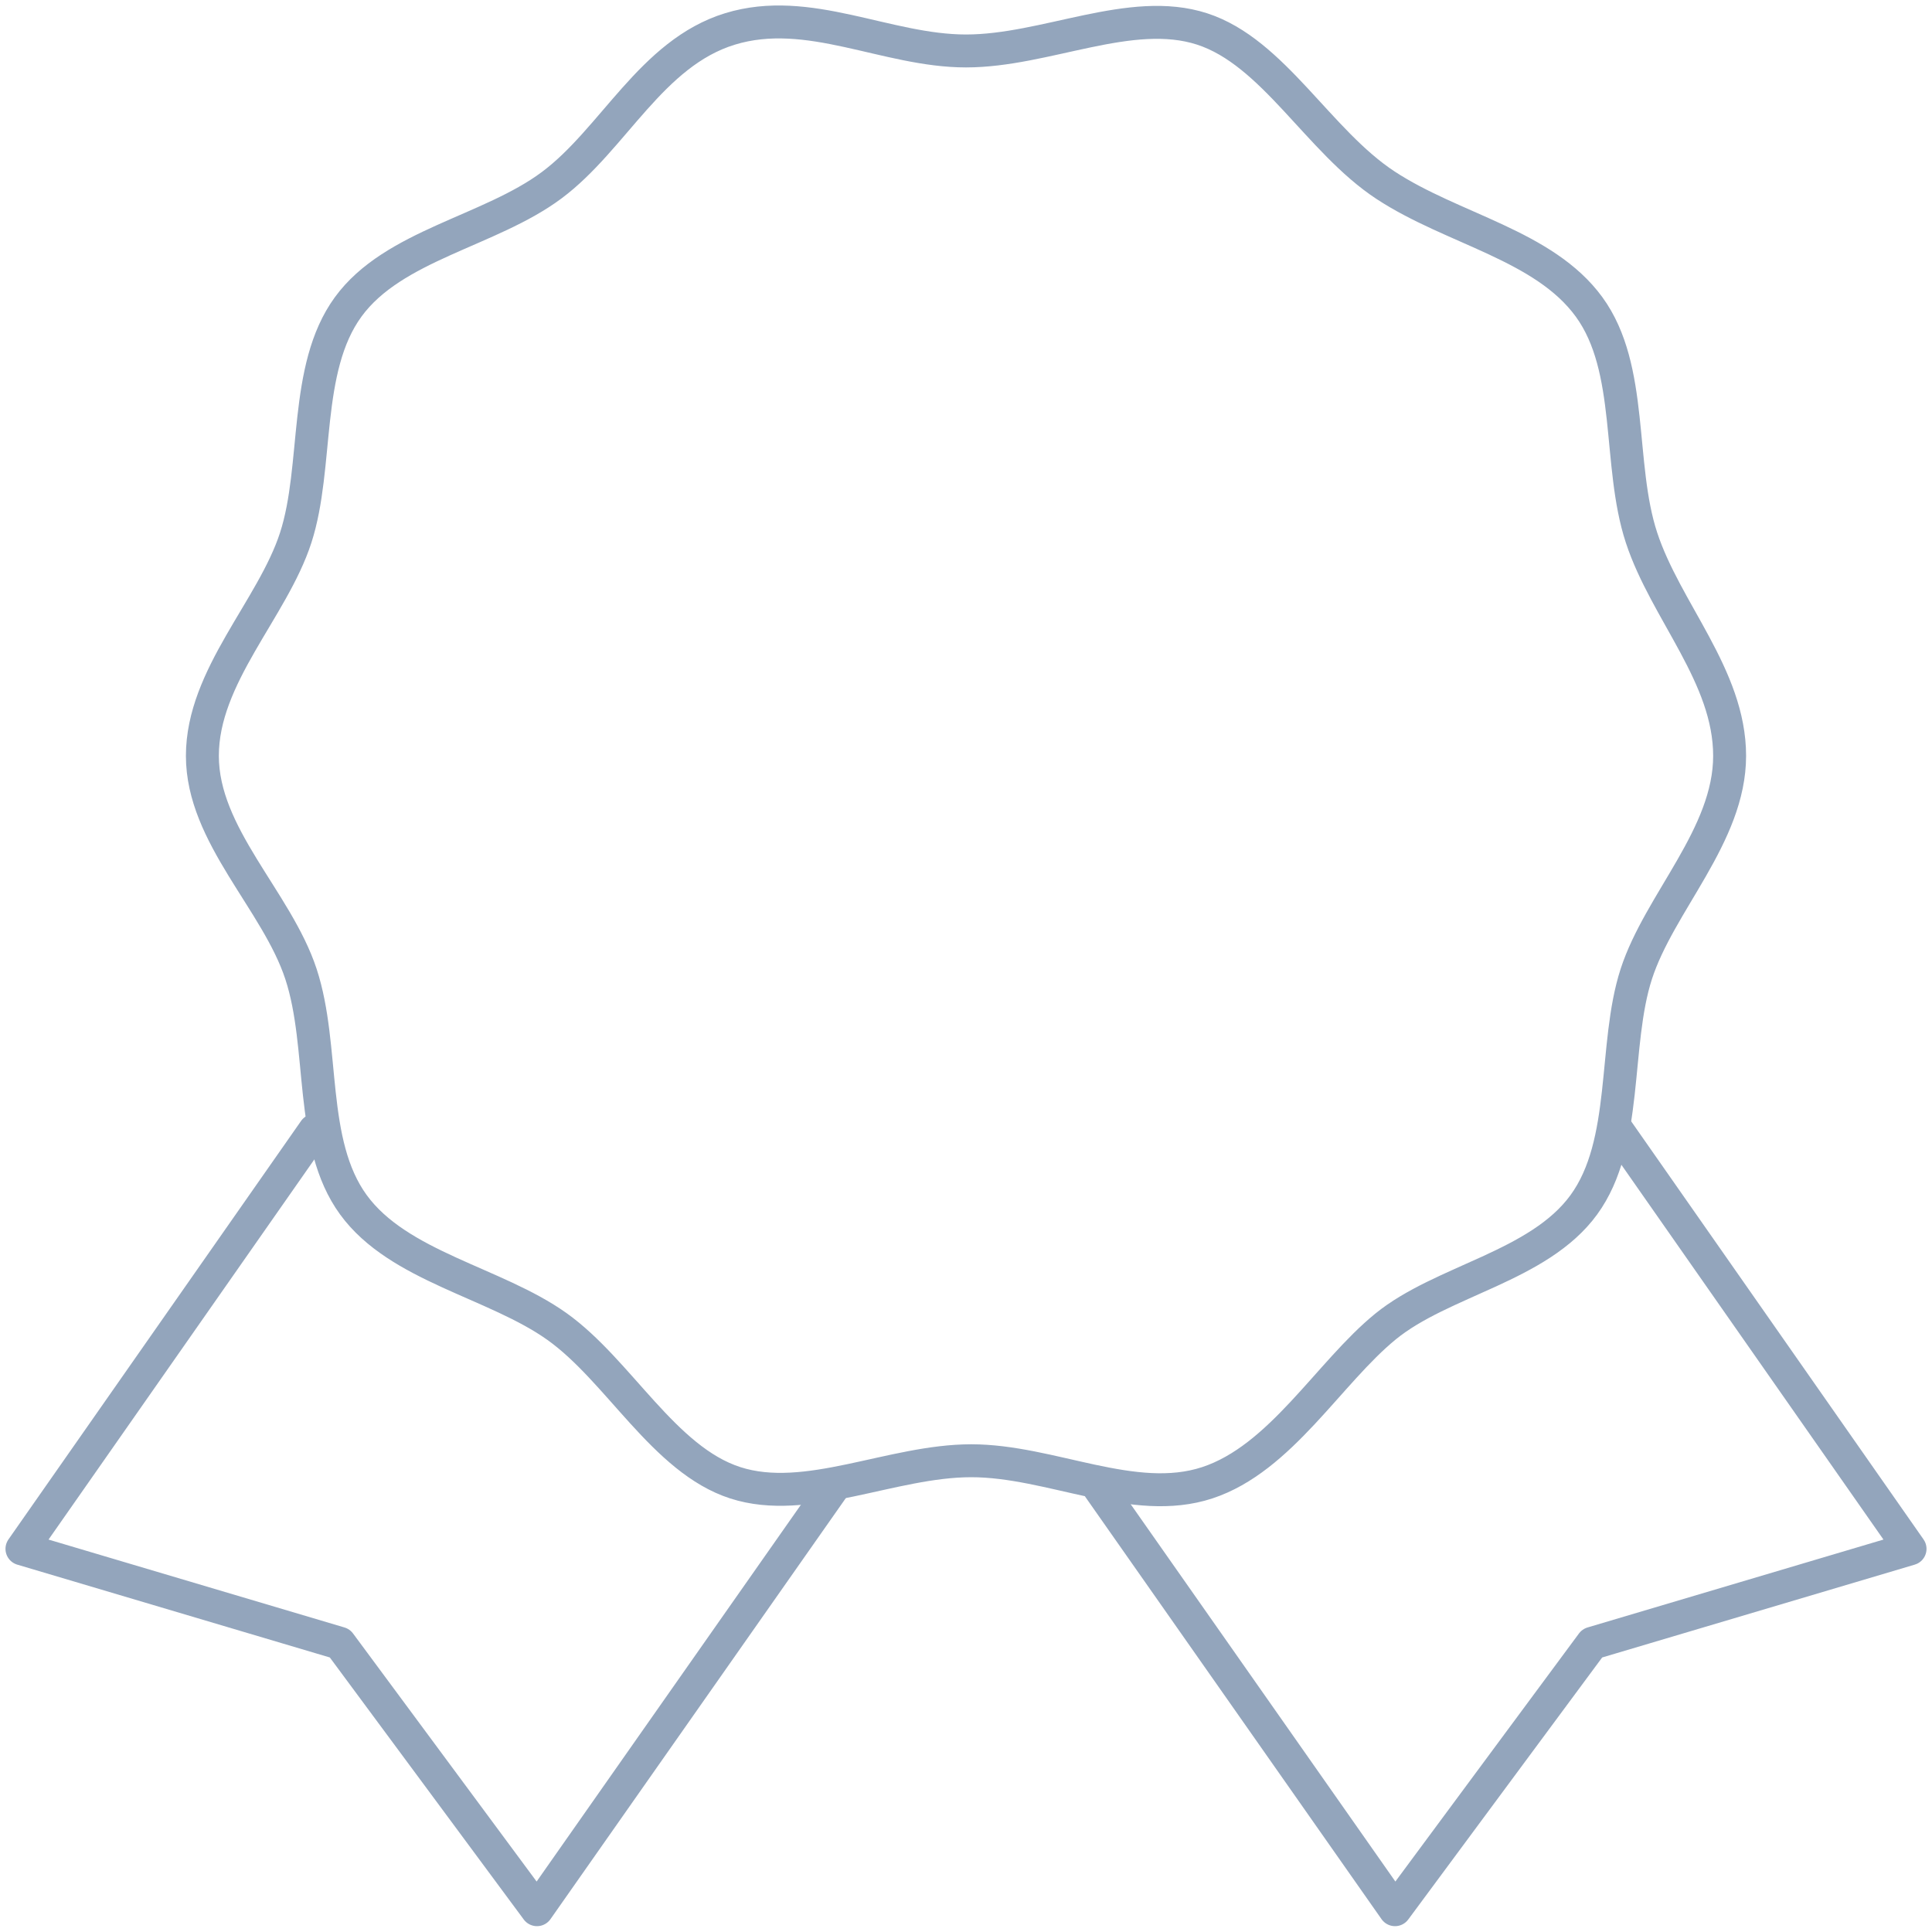 <svg width="88" height="88" viewBox="0 0 88 88" fill="none" xmlns="http://www.w3.org/2000/svg">
<path d="M14.33 51.485L1 70.548L15.477 74.848L24.459 86.984L37.932 67.777" stroke="#93A5BC" stroke-width="1.5" stroke-linecap="round" stroke-linejoin="round"/>
<path d="M73.67 51.485L87 70.548L72.523 74.848L63.541 86.984L50.067 67.777" stroke="#93A5BC" stroke-width="1.5" stroke-linecap="round" stroke-linejoin="round"/>
<path d="M78.782 34.428C78.782 38.059 75.581 41.117 74.53 44.366C73.479 47.615 74.195 52.058 72.141 54.877C70.087 57.696 65.691 58.317 63.111 60.419C60.531 62.521 58.333 66.439 54.989 67.538C51.644 68.637 47.87 66.535 44.239 66.535C40.608 66.535 36.738 68.589 33.489 67.538C30.24 66.487 28.186 62.426 25.367 60.419C22.548 58.412 18.152 57.696 16.098 54.877C14.043 52.058 14.808 47.71 13.709 44.366C12.61 41.021 9.218 38.059 9.218 34.428C9.218 30.797 12.419 27.739 13.47 24.49C14.521 21.241 13.804 16.798 15.859 13.979C17.913 11.16 22.309 10.539 25.128 8.437C27.947 6.335 29.667 2.417 33.25 1.318C36.833 0.219 40.369 2.321 44 2.321C47.631 2.321 51.501 0.267 54.75 1.318C57.999 2.369 60.053 6.43 63.111 8.437C66.169 10.444 70.326 11.16 72.38 13.979C74.434 16.798 73.67 21.146 74.769 24.49C75.868 27.835 78.782 30.797 78.782 34.428Z" stroke="#93A5BC" stroke-width="1.5" stroke-linecap="round" stroke-linejoin="round"/>
</svg>
